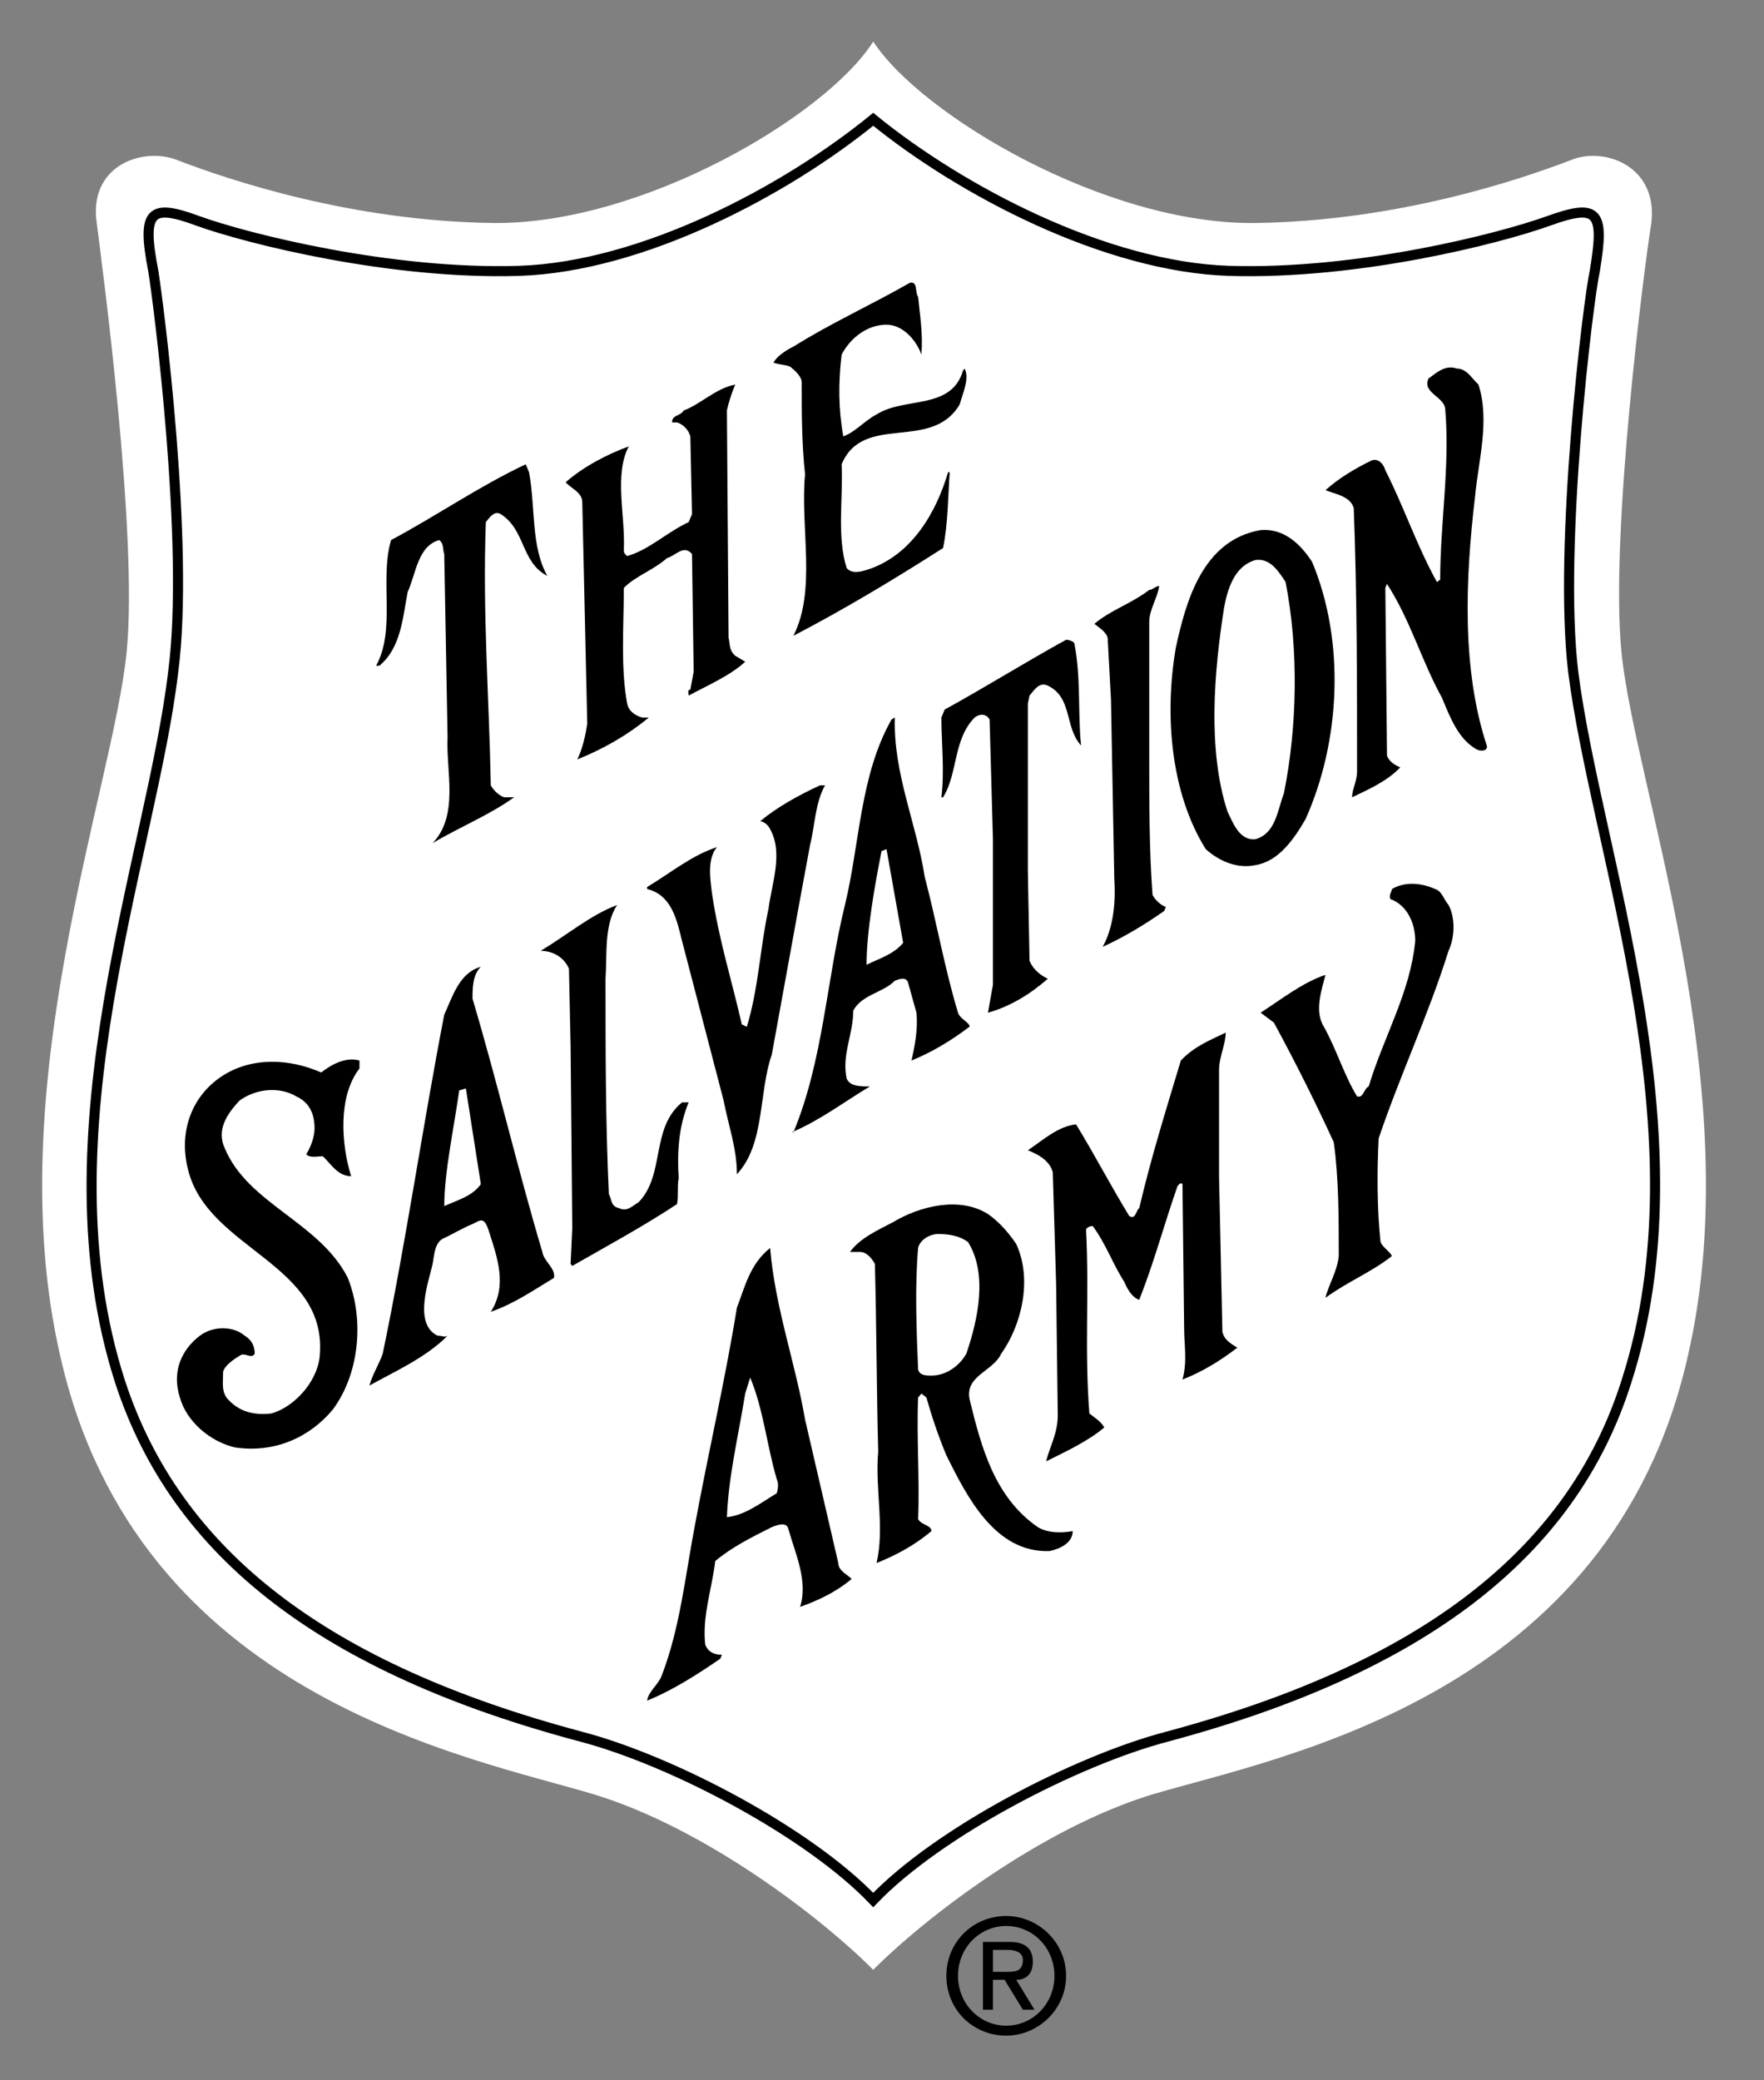 <svg width="424" height="500" viewBox="0 0 424 500" fill="none" xmlns="http://www.w3.org/2000/svg">
<rect x="0" y="0" width="424" height="500" fill="#808080" stroke="none"/>
<path d="M209.889 473.5C222.278 461.036 250.252 439.468 277.029 431.319C307.799 422.214 387.328 407.828 405.715 325.866C420.503 261.635 392.929 189.254 389.732 156.658C386.936 128.381 395.325 63.19 396.925 53.603C398.524 40.184 386.133 35.388 378.137 38.266C364.553 43.537 335.378 53.122 301.809 53.603C265.842 54.084 221.478 27.721 209.889 9.986C198.699 27.721 154.338 54.084 118.369 53.603C84.798 53.123 55.626 43.537 42.037 38.266C33.647 35.388 21.256 40.181 23.256 53.603C24.453 63.19 33.245 128.381 30.448 156.658C27.251 189.254 -0.324 261.635 14.462 325.866C32.846 407.828 112.376 422.214 142.75 431.319C169.526 439.468 197.502 461.036 209.889 473.5Z" fill="white"/>
<path d="M209.888 456.721C225.477 440.426 258.643 423.171 280.625 417.419C341.369 401.122 377.738 373.8 390.927 332.094C410.108 272.657 383.734 205.554 378.135 161.453C374.541 131.256 381.732 72.3 383.332 65.108C385.728 50.726 384.128 48.809 372.141 53.125C360.156 57.439 326.183 66.068 295.413 65.108C265.841 64.151 231.072 45.936 209.888 28.677C188.707 45.936 154.337 64.151 124.764 65.108C93.992 66.068 59.622 57.439 47.631 53.125C36.043 48.809 34.043 50.726 36.839 65.108C38.038 72.302 45.633 131.256 41.636 161.453C36.439 205.554 9.664 272.657 28.846 332.094C42.438 373.8 78.405 401.122 139.552 417.419C161.532 423.171 194.304 440.426 209.888 456.721Z" stroke="black" stroke-width="2.42" stroke-linecap="round"/>
<path d="M220.682 71.338C221.078 75.654 221.878 79.968 221.478 85.239C220.281 81.885 217.082 78.051 213.088 78.051C208.292 78.051 204.296 81.404 202.296 85.239C201.498 91.951 201.498 98.183 202.697 104.89C205.494 103.933 207.894 101.057 210.692 99.619C217.485 95.303 228.671 98.658 231.473 89.072L231.868 88.59C233.065 90.987 231.473 94.346 230.671 97.22C223.88 108.722 207.491 99.137 202.296 111.602C202.697 119.751 201.1 128.856 203.498 136.526C204.695 137.967 206.693 137.486 208.29 137.007C219.082 133.654 225.076 123.106 227.872 113.519H228.274C227.872 119.272 227.872 125.984 226.675 131.736C214.684 139.404 202.695 146.591 190.706 152.825C196.299 141.802 192.305 126.941 193.503 114.003C192.702 106.336 192.702 99.623 192.702 91.954C192.702 90.512 191.102 89.076 189.905 88.119C188.706 87.64 187.107 87.64 185.908 87.158C186.706 85.722 188.704 84.286 190.704 83.323C199.895 77.572 209.485 73.258 218.677 67.987C220.682 67.504 219.879 70.384 220.682 71.338Z" fill="black"/>
<path d="M355.362 92.43C358.159 101.054 355.362 110.641 354.559 119.269C352.165 139.401 351.363 160.971 357.356 179.186C357.759 180.622 355.757 180.622 354.962 180.146C350.564 177.747 348.564 172.473 346.572 167.681C341.774 159.051 338.977 148.986 333.38 140.362L332.984 141.318L333.38 181.584C333.781 183.02 335.38 183.981 336.577 184.456C333.38 187.815 328.982 189.733 324.988 191.65C324.988 189.733 326.186 187.815 326.186 185.417C326.186 164.328 326.186 142.754 325.391 122.147C324.588 119.269 320.995 118.787 318.592 117.831C321.79 114.953 325.785 112.554 329.785 110.637C331.384 110.162 332.582 111.598 332.982 113.036C337.378 121.666 340.575 131.25 345.367 139.88C345.768 139.88 345.768 139.399 346.168 139.399C346.168 125.498 348.564 112.079 347.365 98.178C346.964 95.3 341.772 94.344 343.369 90.984C345.365 89.548 347.365 87.631 350.162 88.588C352.566 88.59 353.763 90.988 355.362 92.43Z" fill="black"/>
<path d="M176.719 92.435C175.92 94.352 175.12 96.745 174.721 98.662L175.12 153.308C175.52 154.744 175.12 156.186 176.719 157.624L179.118 159.06C175.522 162.419 169.925 164.81 165.529 167.209C165.529 166.728 165.131 165.773 165.931 165.773L166.73 161.457L166.33 133.176C164.332 130.778 162.334 133.657 160.334 134.137C157.139 137.009 152.739 138.447 149.945 141.325C149.945 150.43 149.144 160.496 150.743 169.126C151.144 171.043 152.739 172.004 154.339 172.479H155.938C150.743 176.793 144.748 180.153 138.755 182.546C139.954 180.153 140.752 176.793 141.153 173.921L139.955 120.711C139.955 118.319 137.157 117.358 135.958 115.922C140.354 112.088 145.951 109.21 151.146 107.292C147.546 114.005 150.347 124.071 149.946 132.219C149.946 133.176 150.347 133.176 150.746 133.656C155.94 132.219 160.336 127.903 165.531 125.505L166.332 123.589L165.933 104.893C165.531 103.457 164.334 102.021 162.734 101.54H161.537C161.537 99.625 163.535 100.104 164.334 98.662C168.328 97.224 171.925 93.389 176.719 92.435Z" fill="black"/>
<path d="M127.164 113.521C128.761 122.15 127.562 131.256 131.56 138.444C125.164 135.09 126.363 127.421 120.369 123.589C118.77 122.628 117.573 124.545 116.774 125.504C115.976 147.555 117.573 167.687 117.971 188.774C118.77 190.216 119.967 191.172 121.168 191.652H123.564C117.573 195.966 110.377 198.839 103.985 202.674C110.378 195.968 107.179 185.421 107.58 177.272L106.781 133.173C106.379 132.216 106.781 130.775 105.584 129.82C100.385 131.256 99.987 137.968 97.991 142.285C96.79 148.512 96.391 155.704 91.197 160.018H90.398C95.192 151.388 91.197 139.404 93.993 129.82C104.785 124.068 115.177 116.876 126.365 111.605L127.164 113.521Z" fill="black"/>
<path d="M301.809 134.609C296.612 136.051 295.013 141.802 294.216 146.116C291.814 161.453 290.214 180.149 295.013 195.007C296.21 197.403 297.809 202.201 301.809 201.719C306.601 200.283 307.002 195.007 308.601 190.693C311.798 174.875 312.198 156.184 309.001 139.887C307.404 137.487 305.404 134.135 301.809 134.609ZM315.393 135.09C323.387 154.267 322.191 178.234 313.794 196.924C310.997 201.719 307.402 206.99 301.809 207.951C297.407 208.907 293.013 206.99 289.82 204.118C281.424 190.693 279.825 172.001 282.621 155.703C285.022 144.677 289.017 129.819 303.006 127.421C308.601 126.941 312.597 130.776 315.393 135.09Z" fill="black"/>
<path d="M278.629 140.845C278.228 143.723 276.233 146.597 276.233 149.475V181.59C276.233 193.092 276.233 204.596 277.029 215.141C277.83 216.577 279.029 217.54 280.227 218.019L279.826 218.976C275.03 222.336 270.237 225.208 265.038 227.606C267.441 223.29 268.237 217.54 267.835 211.307L267.04 168.169L266.237 153.308C265.843 151.872 264.244 150.909 263.041 149.954C267.042 146.595 271.837 145.159 276.233 141.805C277.029 141.805 277.832 140.845 278.629 140.845Z" fill="black"/>
<path d="M258.25 154.743C259.849 162.892 259.045 171.522 259.849 179.192C255.848 174.875 257.847 167.689 251.854 164.81C249.854 163.853 248.657 165.77 247.458 167.208L247.058 169.125V209.389L247.458 230.959C248.254 232.877 249.854 234.319 251.854 235.274C247.458 239.108 242.661 241.986 237.468 243.424L238.666 236.711V201.72L237.863 172.958C237.068 171.522 235.469 171.522 234.27 172.477C229.071 177.753 230.268 185.902 226.677 191.654H226.274C227.071 185.421 226.274 178.235 226.274 172.477L227.071 170.56C236.666 165.289 246.655 159.057 256.248 153.787C257.045 153.787 258.25 154.268 258.25 154.743Z" fill="black"/>
<path d="M198.301 188.777C195.903 193.094 195.903 198.368 194.702 203.159L192.307 216.104L185.513 253.49C182.316 262.595 183.914 275.058 177.121 282.251C177.121 276.014 175.122 270.741 173.923 264.51L163.933 226.168C162.732 221.372 161.535 215.141 155.54 213.703V213.222C161.133 209.868 166.329 205.554 172.323 203.637C169.925 206.509 170.723 211.304 171.126 214.659C172.725 225.686 175.92 235.754 178.318 246.3C178.721 246.3 179.117 246.775 179.519 246.775C182.316 237.67 182.714 227.604 184.714 218.494C185.513 212.267 188.31 205.075 185.113 199.323C184.714 198.366 183.514 197.406 182.714 197.406C186.712 194.052 191.907 191.174 197.102 188.776H198.301" fill="black"/>
<path d="M348.171 217.538C349.764 220.41 349.764 225.206 348.171 228.561C343.373 243.903 336.576 258.286 331.383 273.622C330.983 281.292 330.983 290.395 331.778 298.068C331.778 299.506 333.78 300.461 334.58 301.903C329.784 305.738 323.791 308.131 318.591 311.965C319.394 308.61 321.388 305.738 321.789 301.903C321.789 292.792 321.789 283.209 320.591 274.577C316.196 264.99 311.399 255.406 306.206 245.821L303.009 243.424C308.202 240.071 312.999 236.236 318.591 234.319C317.795 237.672 315.795 242.943 318.197 246.778C321.388 252.53 322.988 258.288 326.185 263.55C327.786 264.032 327.786 261.639 328.981 261.16C332.581 249.176 338.977 238.629 340.173 226.17C340.173 221.854 338.173 217.54 334.18 216.104C333.78 215.144 334.58 214.187 334.58 213.706C337.773 211.789 341.773 212.27 344.97 213.706C346.571 214.185 346.968 216.103 348.171 217.538Z" fill="black"/>
<path d="M145.546 235.271C145.546 252.525 145.546 269.785 146.345 287.037C147.146 288.475 146.743 289.915 148.743 290.392C150.741 291.353 151.94 289.917 153.538 288.954C159.933 282.25 156.336 271.221 163.931 264.988H165.527C163.132 270.739 162.73 276.971 163.132 283.204C162.73 285.121 163.132 287.518 162.73 289.436C154.739 294.706 145.947 299.502 137.553 304.291L137.153 303.81L137.553 295.188L137.153 251.568L136.756 232.874C135.555 230.003 132.759 228.558 129.962 228.558C136.356 224.724 141.951 219.935 148.345 217.536C145.148 222.333 145.949 229.521 145.546 235.271Z" fill="black"/>
<path d="M294.613 248.214C294.613 251.086 293.014 253.964 293.014 257.32V282.722L293.816 320.11C294.216 322.031 295.816 322.986 297.409 323.945C293.014 327.304 289.02 329.701 284.223 331.612C285.42 327.304 284.623 323.47 284.623 319.156L284.223 284.642C283.829 284.162 283.427 284.642 283.026 285.123C279.829 294.234 277.433 303.338 273.834 312.443C272.234 311.964 271.037 310.05 270.241 308.129C267.444 303.813 265.844 299.021 262.647 294.707C261.845 294.707 261.048 295.189 261.048 295.664C261.843 311.007 260.645 324.426 261.843 339.763C263.04 340.724 264.639 341.686 265.442 343.124C261.446 346.478 256.248 348.874 251.451 351.273C252.252 347.913 254.248 344.56 254.248 340.246L253.853 308.61L253.05 281.771C252.254 278.893 249.457 277.457 247.057 276.495C250.654 274.102 254.25 270.743 258.646 270.27C263.042 277.457 267.041 285.125 271.437 292.313C273.037 293.274 273.037 290.875 273.834 290.396C276.63 278.412 280.23 266.908 283.829 254.925C287.018 251.568 290.617 250.132 294.613 248.214Z" fill="black"/>
<path d="M86.399 256.842C81.204 263.548 82.003 275.056 84.401 282.726C81.204 282.726 79.605 279.848 77.607 277.936C76.409 277.936 74.41 278.412 73.609 277.457C74.81 275.534 75.609 273.143 75.609 271.226C75.609 267.865 74.41 264.992 71.213 263.55C67.215 261.16 61.62 261.639 57.624 264.511C54.425 267.865 52.027 271.699 54.025 276.015C59.622 289.44 76.806 293.754 83.6 307.176C87.598 317.242 86.397 330.186 80.005 338.81C74.41 345.522 66.016 349.357 56.425 347.917C50.431 346.479 44.837 341.69 43.239 335.933C41.241 329.706 43.637 324.429 48.033 321.078C51.23 318.679 56.029 318.679 58.825 321.078C60.425 322.037 61.223 323.475 61.223 325.392C60.425 326.828 58.825 324.911 57.628 325.872C56.029 326.828 54.029 328.264 53.631 329.706C53.631 332.578 53.232 334.02 54.429 335.933C57.226 339.293 60.823 340.247 65.221 339.766C70.416 338.336 76.009 332.578 76.81 326.353C79.208 303.816 50.033 300.463 45.237 281.292C42.839 272.18 46.036 263.551 53.232 258.761C60.425 253.972 69.617 254.447 77.21 257.804C79.606 255.881 83.202 253.969 86.401 254.926V256.842" fill="black"/>
<path d="M111.978 261.633L110.379 262.112C109.182 270.736 106.783 281.765 106.783 289.914C109.98 288.472 113.577 287.517 115.575 284.637L111.978 261.633ZM115.573 232.396C113.576 234.313 113.576 237.666 113.576 240.065C119.571 260.193 124.365 280.804 130.359 300.936C130.761 303.335 133.558 304.771 133.159 307.169C128.363 310.045 123.567 313.401 117.972 315.318C121.969 309.087 119.571 302.378 117.573 296.141C116.372 292.306 115.573 293.269 113.576 294.229C111.177 295.186 107.981 297.101 106.782 297.583C104.383 298.539 104.383 301.897 103.985 303.808C103.186 307.643 99.188 318.196 105.182 321.07C106.379 321.07 106.782 321.55 107.58 321.07C102.385 326.347 94.79 329.698 88.797 333.053C89.596 330.181 91.195 327.775 91.994 325.384C97.587 298.539 101.585 270.738 106.779 243.897C108.779 239.583 110.379 233.832 115.573 232.396Z" fill="black"/>
<path d="M225.479 296.626C223.477 296.626 221.077 298.068 220.681 299.981C219.88 309.093 220.281 319.632 220.681 329.225C221.077 330.661 222.677 330.661 223.88 330.661C227.473 330.661 230.67 328.264 232.269 325.39C235.064 317.241 237.466 306.219 232.67 298.545C230.67 297.108 228.276 296.626 225.479 296.626ZM244.259 299.023C248.254 307.647 245.455 318.676 240.659 325.388C238.665 329.702 231.867 330.659 233.066 336.411C235.869 347.915 239.06 359.898 249.457 367.09C251.854 368.526 255.05 368.526 257.847 368.047C257.847 370.923 254.65 372.361 252.254 372.84C239.062 373.322 232.272 359.421 227.473 349.834C225.479 345.041 223.88 340.244 222.677 335.93L221.48 334.973L220.683 335.93C220.282 345.52 221.079 355.58 220.683 365.173C221.48 366.609 223.882 366.609 223.882 368.045C219.88 371.404 215.486 373.801 210.694 375.712C212.69 367.09 210.289 357.983 211.09 348.873C210.694 334.494 210.694 318.676 210.291 303.812C209.492 302.382 208.293 300.94 206.696 300.94H204.302C206.696 297.587 211.092 295.663 214.691 293.752C221.083 289.918 230.674 287.521 237.472 291.829C240.265 293.752 242.661 296.626 244.259 299.023Z" fill="black"/>
<path d="M180.318 331.139L179.117 334.972C177.517 345.04 175.119 354.625 174.721 364.691C179.117 364.211 182.714 361.337 186.71 358.939C187.108 357.503 187.108 356.542 186.71 355.579C184.312 347.437 183.513 338.807 180.318 331.139ZM193.504 341.205L201.495 375.711C201.495 377.635 203.894 378.589 204.692 379.546C200.695 382.905 196.3 384.823 192.305 386.264C194.303 380.027 191.104 373.321 189.505 367.563C189.106 365.651 186.708 366.606 185.509 367.089C180.712 369.486 175.916 371.878 171.92 375.238C171.122 381.949 168.723 388.657 169.522 395.37C170.321 397.287 171.92 397.767 173.52 397.767L173.119 398.723C167.526 402.558 161.531 406.392 155.535 408.789C155.933 406.392 158.332 404.957 159.131 402.558C163.527 391.056 164.723 378.591 167.124 366.135C170.321 348.873 174.318 331.614 177.117 314.367C179.113 309.09 180.314 303.814 185.109 299.981C186.311 314.364 191.106 327.305 193.504 341.205Z" fill="black"/>
<path d="M241.862 473.986C243.858 473.986 245.858 473.986 245.858 471.108C245.858 469.189 243.858 468.707 242.261 468.707H238.667V473.986H241.862ZM238.665 483.09H236.263V466.792H242.661C246.258 466.792 248.254 468.229 248.254 471.581C248.254 474.459 246.655 475.896 244.259 475.896L248.655 483.09H245.858L241.462 475.896H238.665V483.09ZM241.862 486.923C248.254 486.923 253.451 481.653 253.451 474.941C253.451 468.229 248.254 462.959 241.862 462.959C235.466 462.959 230.268 468.229 230.268 474.941C230.27 481.653 235.468 486.923 241.862 486.923ZM227.473 474.941C227.473 466.792 233.871 460.558 241.864 460.558C249.457 460.558 256.25 466.792 256.25 474.941C256.25 483.09 249.457 489.319 241.864 489.319C233.869 489.319 227.473 483.09 227.473 474.941Z" fill="black"/>
<path d="M213.087 204.113L211.884 204.589C210.286 212.737 208.291 223.766 208.291 231.914C211.087 230.472 214.687 229.518 217.083 226.638L213.087 204.113ZM222.277 210.82C225.074 221.367 227.07 232.871 230.267 243.417C230.668 244.853 233.064 245.813 233.064 246.77C228.668 250.129 223.877 253.001 219.079 254.918C219.876 251.565 220.678 247.251 220.276 243.417L218.276 236.228C217.88 234.786 216.28 235.268 215.083 235.747C212.282 238.619 207.09 239.1 205.09 242.935C205.09 248.685 202.293 253.482 203.495 259.235C204.293 261.152 206.689 261.152 209.087 261.152C202.694 264.985 197.099 269.3 190.305 272.175H190.707C197.899 254.918 198.698 235.268 203.094 217.535C206.689 202.673 206.689 186.38 214.284 172.954L215.085 172.473C214.685 185.896 220.28 197.88 222.277 210.82Z" fill="black"/>
</svg>
